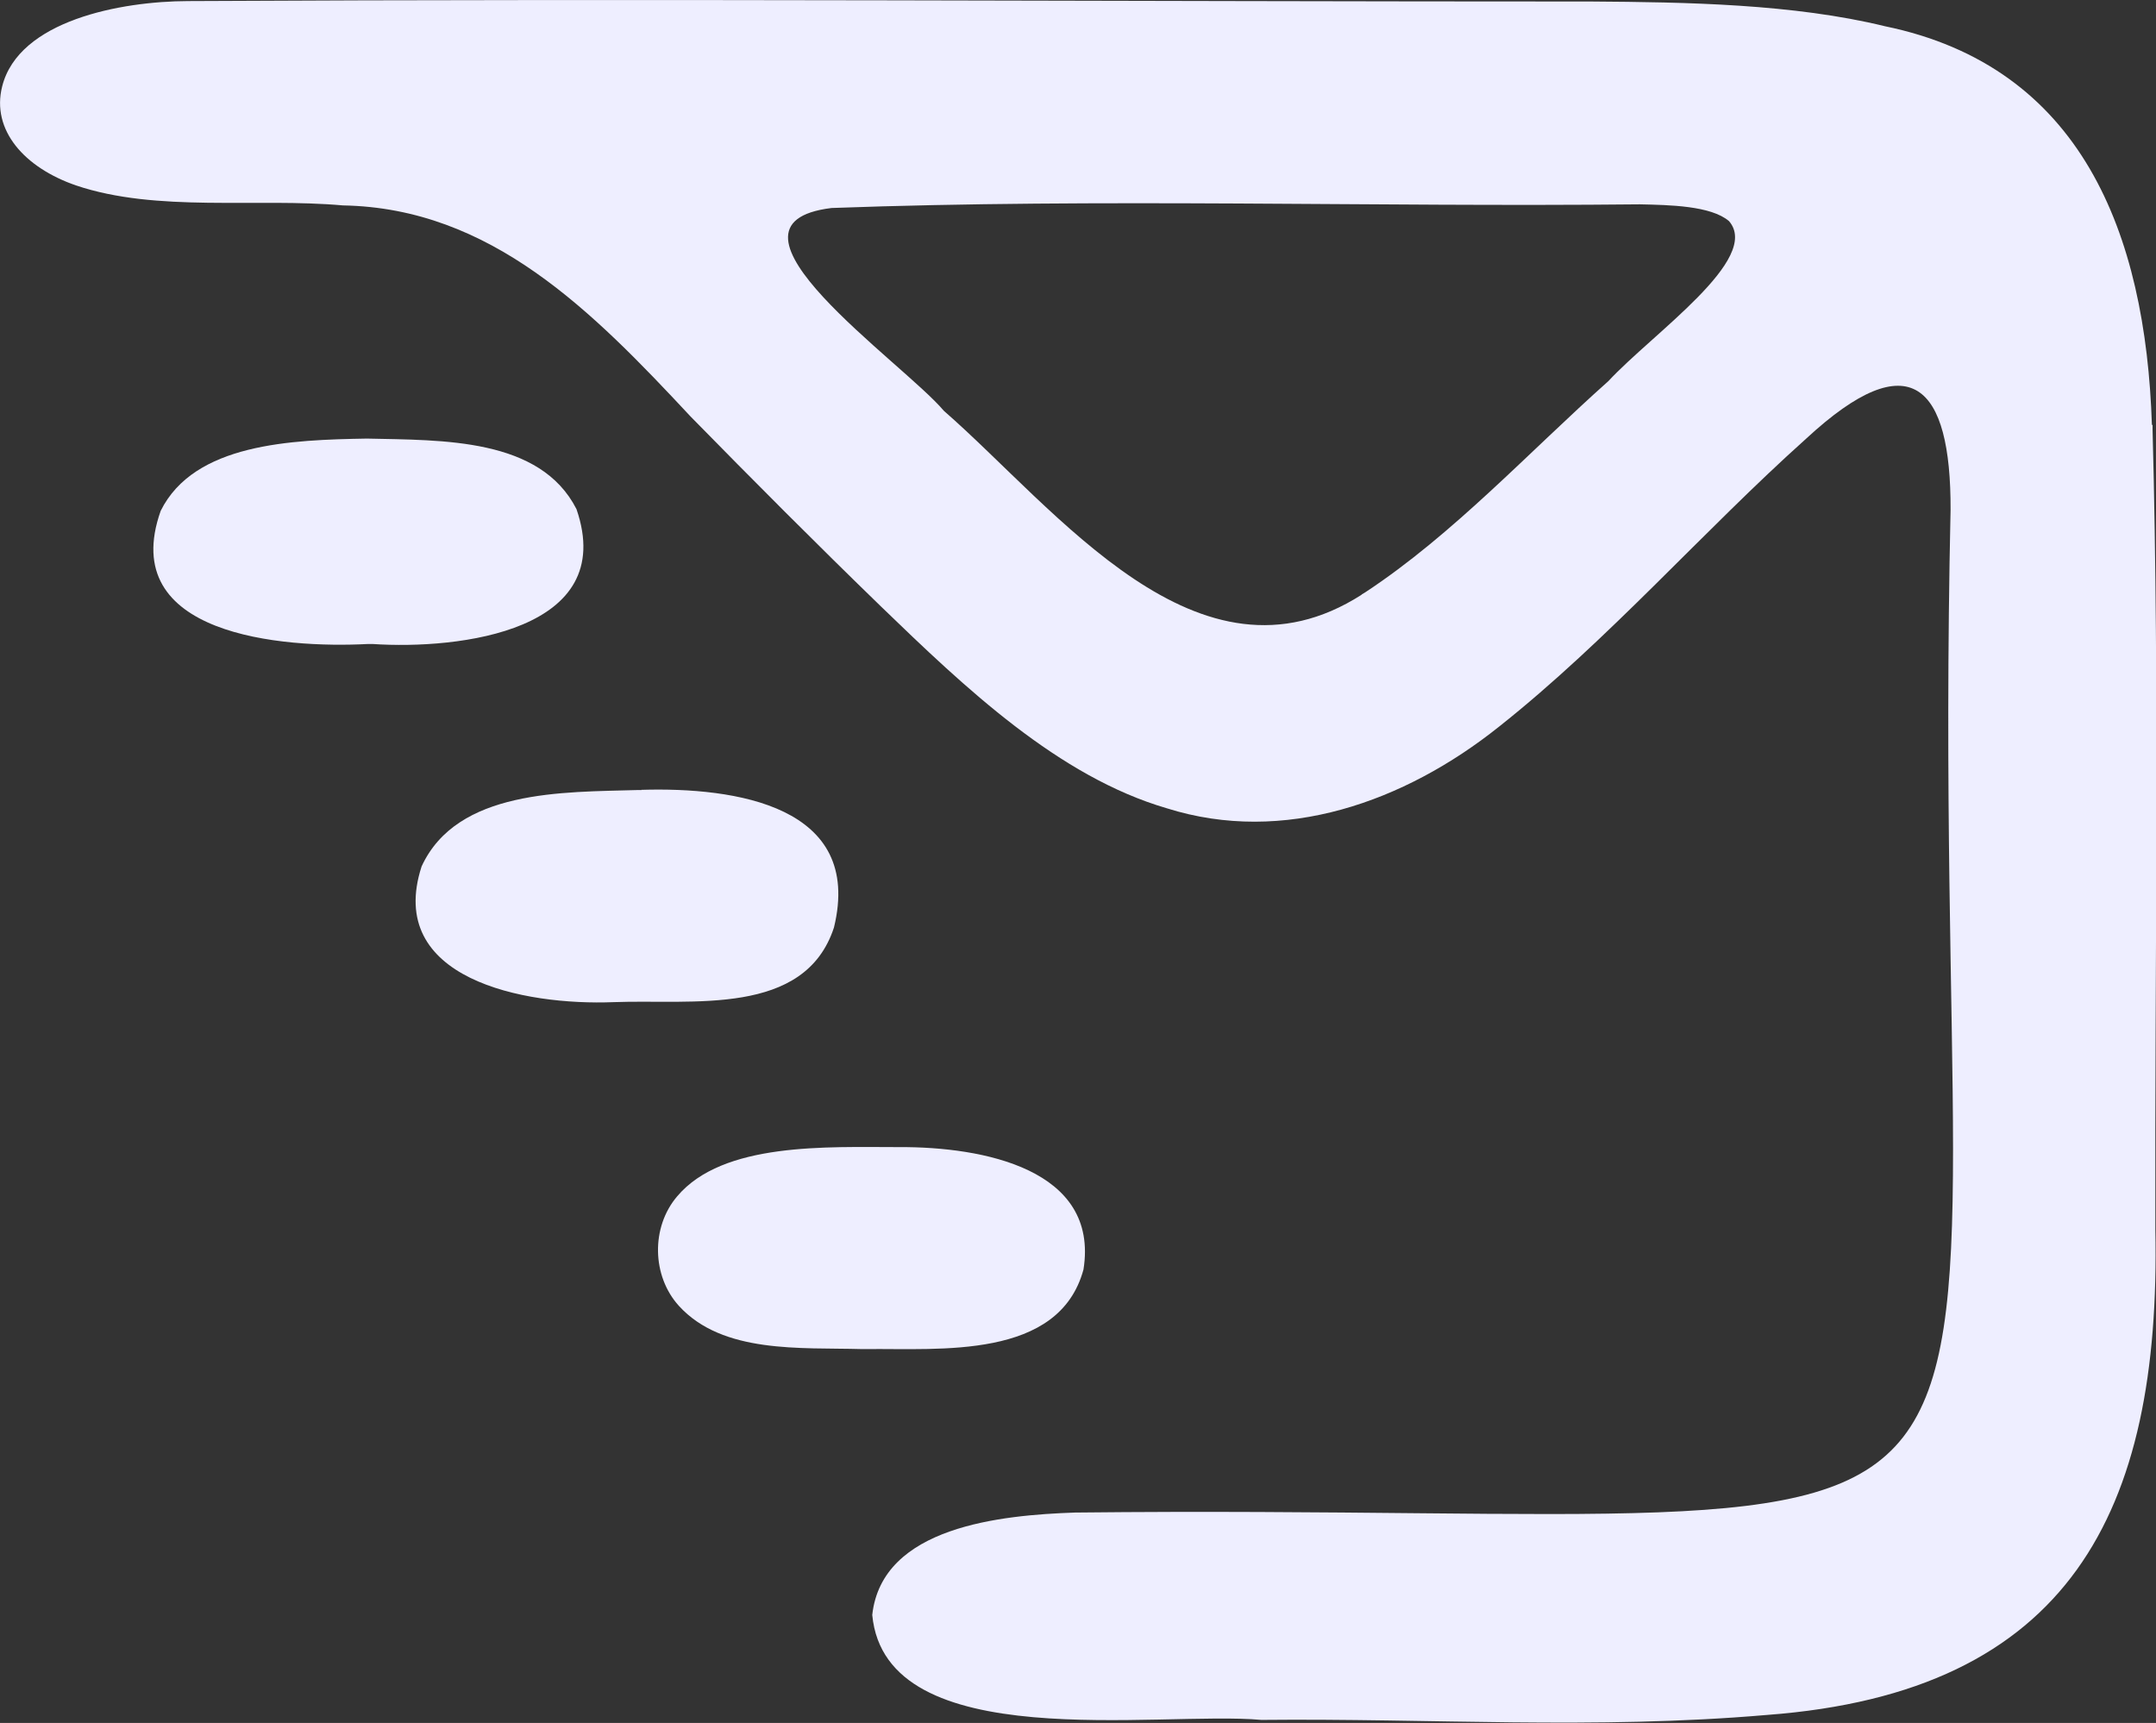 <?xml version="1.0" encoding="UTF-8"?><svg id="Layer_2" xmlns="http://www.w3.org/2000/svg" viewBox="0 0 100.23 80.1"><rect x="0" y="0" width="100.23" height="80.1" fill="#333333" stroke="none"/><defs><style>.cls-1{fill:#eef;stroke-width:0px;}</style></defs><g id="Layer_1-2"><path class="cls-1" d="M17.11,29.94c-3.98.21-11.69-.4-9.64-6.19,1.56-3.14,6.07-3.3,9.59-3.36,3.52.08,8.05-.04,9.74,3.28,1.95,5.66-5.44,6.54-9.48,6.27h-.21Z"/><path class="cls-1" d="M29.82,36.72c4.37-.13,10.33.74,8.95,6.4-1.36,4.16-6.6,3.33-10.23,3.47-4.19.17-10.64-1.08-8.94-6.31,1.65-3.58,6.59-3.45,10.02-3.55h.21Z"/><path class="cls-1" d="M40.05,62.72c-2.81-.08-6.45.23-8.49-2.01-1.26-1.39-1.3-3.66-.08-5.09,2.13-2.53,6.97-2.29,10.32-2.29,3.89-.02,9.31,1.02,8.57,5.69-1.14,4.2-6.69,3.66-10.11,3.7h-.21Z"/><path class="cls-1" d="M100.04,19.76c-.29-8.95-3.29-16.66-12.41-18.54C83.37.18,78.39.1,73.98.07c-21.75,0-43.49-.14-65.24-.02C5.62.06.87.95.1,4.02c-.51,2.03,1.03,3.77,3.43,4.6,3.77,1.27,8.4.57,12.41.93,6.88.12,11.59,4.91,16.16,9.81,2.92,2.98,5.86,5.93,8.86,8.84,3.91,3.78,8.25,7.91,13.29,9.38,5.43,1.71,11.04-.29,15.43-3.79,5.11-4.05,9.5-9.11,14.29-13.4,4.85-4.49,6.73-2.49,6.71,3.31-1.18,53.32,8.88,46.09-40.71,46.62-3.41.12-8.97.64-9.42,4.76.62,6.6,13.31,4.45,18.09,4.88,7.86-.08,15.48.46,23.5-.23,14.08-1.05,18.32-9.43,18.06-22.57-.03-12.46.2-24.76-.13-37.19v-.22ZM63.3,27.65c-7.59,4.85-14.17-3.97-19.42-8.55-1.91-2.27-11.31-8.69-5.22-9.43,12.61-.46,25.1-.04,37.58-.17,1.35.03,3.3.06,4.14.78,1.52,1.76-3.54,5.21-5.61,7.44-3.69,3.29-7.22,7.13-11.29,9.81l-.18.11Z"/></g></svg>